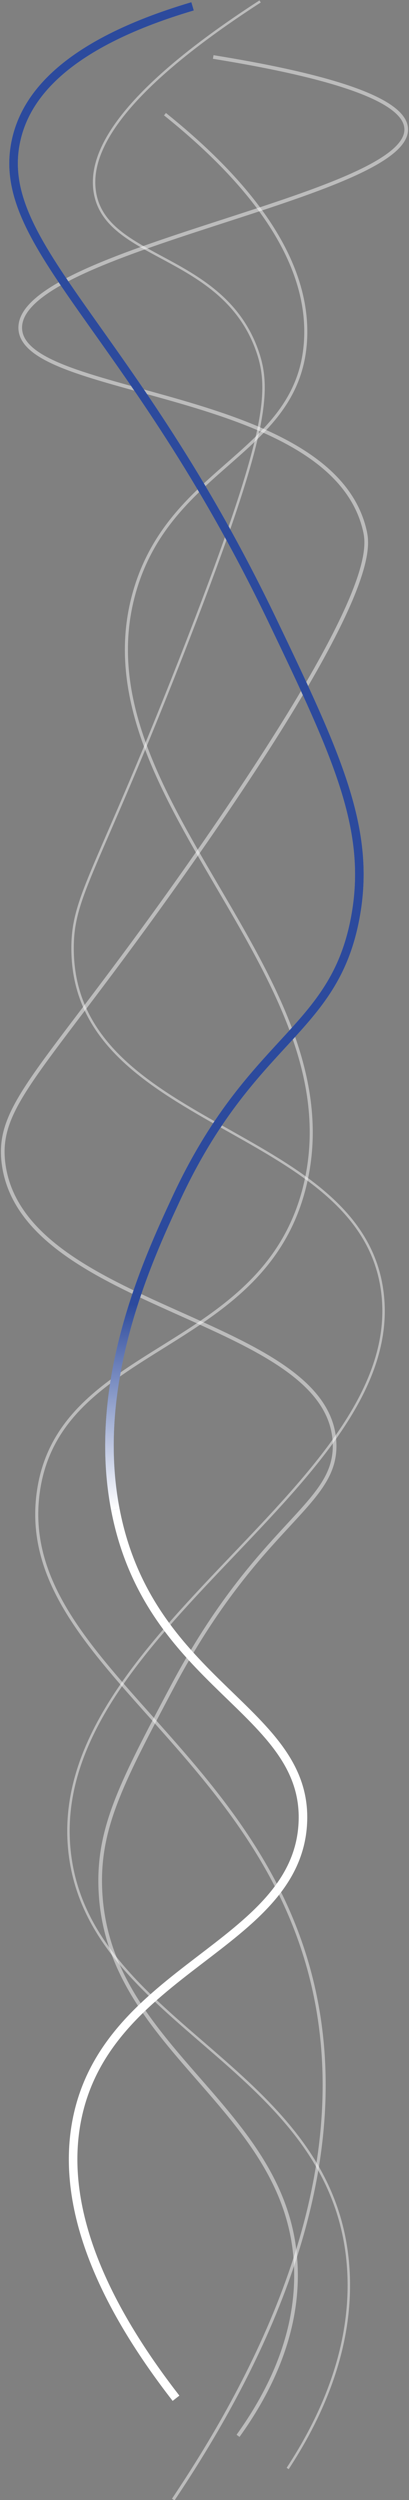 <svg width="335" height="2043" viewBox="0 0 335 2043" fill="none" xmlns="http://www.w3.org/2000/svg">
<rect x="0" y="0" width="335" height="2043" fill="#808080" stroke="none"/>
<g clip-path="url(#clip0)">
<path opacity="0.47" d="M174.647 46.569C256.551 59.787 331.748 78.72 332.719 105.316C334.729 160.563 15.062 203.875 16.575 268.202C17.93 325.48 272.065 316.107 298.847 433.759C302.189 448.472 307.36 488.687 161.098 698.116C37.779 874.675 -4.155 900.897 3.026 951.792C19.782 1070.54 269.152 1076.76 274.007 1178.77C276.468 1230.52 212.946 1242.88 140.775 1379.04C101.189 1453.72 81.385 1491.08 82.062 1539.25C83.959 1675.49 238.553 1720.62 242.392 1854.34C244.041 1911.84 217.101 1959.79 194.971 1990.53" stroke="white" stroke-width="3" stroke-miterlimit="10"/>
<path opacity="0.47" d="M135.129 93.299C191.967 138.881 254.135 204.169 250.296 277.548C245.441 370.313 140.097 380.167 110.289 483.159C61.987 650.131 289.837 793.605 250.296 966.479C218.094 1107.28 47.67 1096.41 31.253 1220.15C12.804 1359.17 220.307 1430.09 259.329 1636.72C288.165 1789.48 210.552 1940.35 141.904 2042.6" stroke="white" stroke-width="2.5" stroke-miterlimit="10"/>
<path opacity="0.47" d="M213.036 1.175C92.562 78.96 73.481 126.891 77.546 156.051C85.494 212.901 182.596 206.412 210.778 286.894C222.182 319.471 218.704 356.054 154.323 521.878C78.9 716.167 58.351 731.281 59.48 778.225C62.935 921.672 289.927 919.802 312.396 1050.59C340.036 1211.58 35.002 1333.96 57.222 1515.22C74.633 1657.2 274.887 1689.05 285.298 1854.34C289.588 1922.36 259.667 1980.54 235.618 2017.23" stroke="white" stroke-width="2" stroke-miterlimit="10"/>
<path d="M157.711 5.181C49.431 37.17 20.504 81.47 13.188 114.662C-5.781 200.671 108.031 267.268 223.198 507.192C276.739 618.73 304.447 678.49 290.943 750.187C273.239 844.207 205.697 847.385 144.162 979.831C121.196 1029.28 74.565 1129.63 94.482 1233.51C122.122 1377.73 252.712 1397.09 248.038 1489.85C242.957 1590.6 86.872 1608.49 62.867 1732.85C47.218 1813.89 95.882 1897.71 144.162 1959.82" stroke="white" stroke-width="7" stroke-miterlimit="10"/>
<path d="M157.711 5.181C49.431 37.17 20.504 81.47 13.188 114.662C-5.781 200.671 108.031 267.268 223.198 507.192C276.739 618.73 304.447 678.49 290.943 750.187C273.239 844.207 205.697 847.385 144.162 979.831C121.196 1029.28 74.565 1129.63 94.482 1233.51" stroke="#2C4A9D" stroke-width="7" stroke-miterlimit="10"/>
<path d="M157.711 5.181C49.431 37.17 20.504 81.47 13.188 114.662C-5.781 200.671 108.031 267.268 223.198 507.192C276.739 618.73 304.447 678.49 290.943 750.187C273.239 844.207 205.697 847.385 144.162 979.831C121.196 1029.28 74.565 1129.63 94.482 1233.51" stroke="url(#paint0_linear)" stroke-width="7" stroke-miterlimit="10"/>
</g>
<defs>
<linearGradient id="paint0_linear" x1="153" y1="1066" x2="153" y2="1234" gradientUnits="userSpaceOnUse">
<stop stop-color="#2C4A9D"/>
<stop offset="1" stop-color="white"/>
</linearGradient>
<clipPath id="clip0">
<rect width="335" height="2043" fill="white"/>
</clipPath>
</defs>
</svg>

